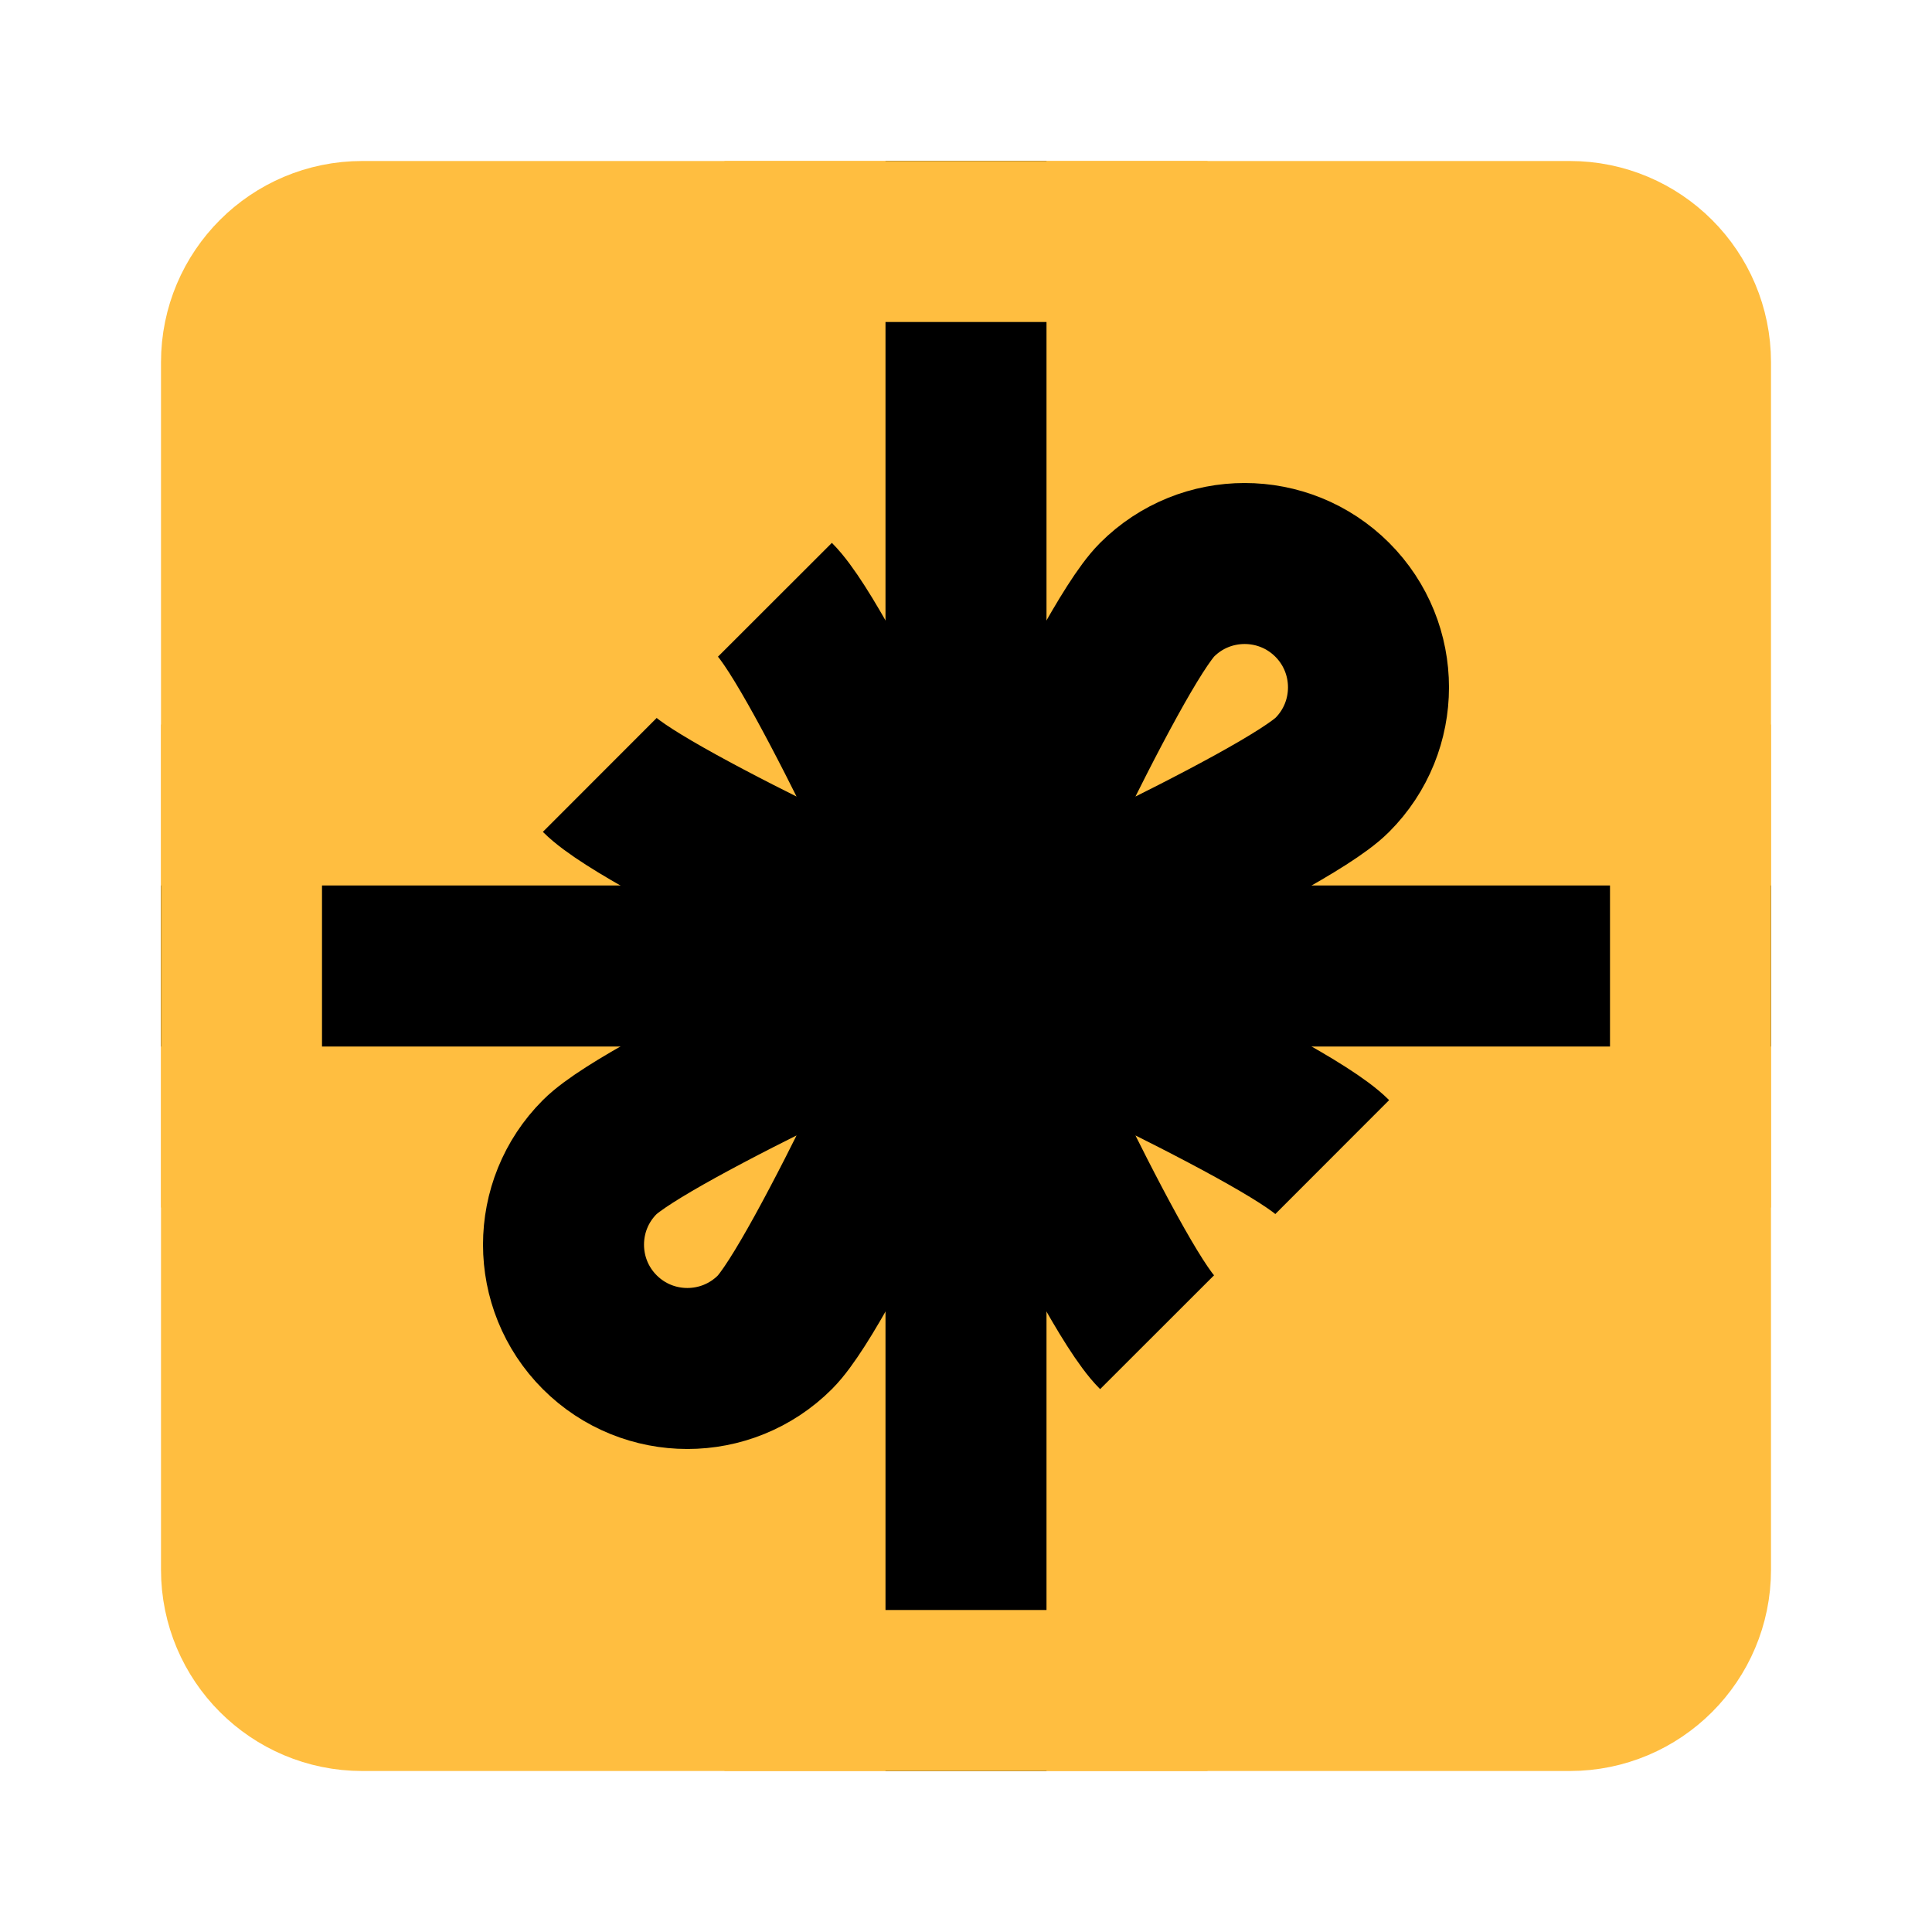 <?xml version="1.0" encoding="UTF-8"?><svg width="24" height="24" viewBox="0 0 48 48" fill="none" xmlns="http://www.w3.org/2000/svg"><path d="M6 9C6 7.343 7.343 6 9 6H24H39C40.657 6 42 7.343 42 9V24V39C42 40.657 40.657 42 39 42H24H9C7.343 42 6 40.657 6 39V24V9Z" fill="#ffbe40" stroke="#ffbe40" stroke-width="4" stroke-linecap="butt" stroke-linejoin="bevel"/><path d="M4 24H44" stroke="#000" stroke-width="4" stroke-linecap="butt" stroke-linejoin="bevel"/><path d="M24 44V4" stroke="#000" stroke-width="4" stroke-linecap="butt" stroke-linejoin="bevel"/><path d="M6 30V18" stroke="#ffbe40" stroke-width="4" stroke-linecap="butt" stroke-linejoin="bevel"/><path d="M42 30V18" stroke="#ffbe40" stroke-width="4" stroke-linecap="butt" stroke-linejoin="bevel"/><path d="M30 42H18" stroke="#ffbe40" stroke-width="4" stroke-linecap="butt" stroke-linejoin="bevel"/><path d="M30 6H18" stroke="#ffbe40" stroke-width="4" stroke-linecap="butt" stroke-linejoin="bevel"/><path d="M24 24C24 24 31.897 20.454 33.099 19.253C34.3 18.051 34.3 16.103 33.099 14.901C31.897 13.7 29.949 13.7 28.747 14.901C27.546 16.103 24 24 24 24ZM24 24C24 24 16.103 20.454 14.901 19.253M24 24C24 24 20.454 16.103 19.253 14.901M24 24C24 24 31.897 27.546 33.099 28.747M24 24C24 24 27.546 31.897 28.747 33.099M24 24C24 24 16.103 27.546 14.901 28.747C13.7 29.949 13.7 31.897 14.901 33.099C16.103 34.3 18.051 34.3 19.253 33.099C20.454 31.897 24 24 24 24Z" stroke="#000" stroke-width="4" stroke-linecap="butt" stroke-linejoin="bevel"/></svg>